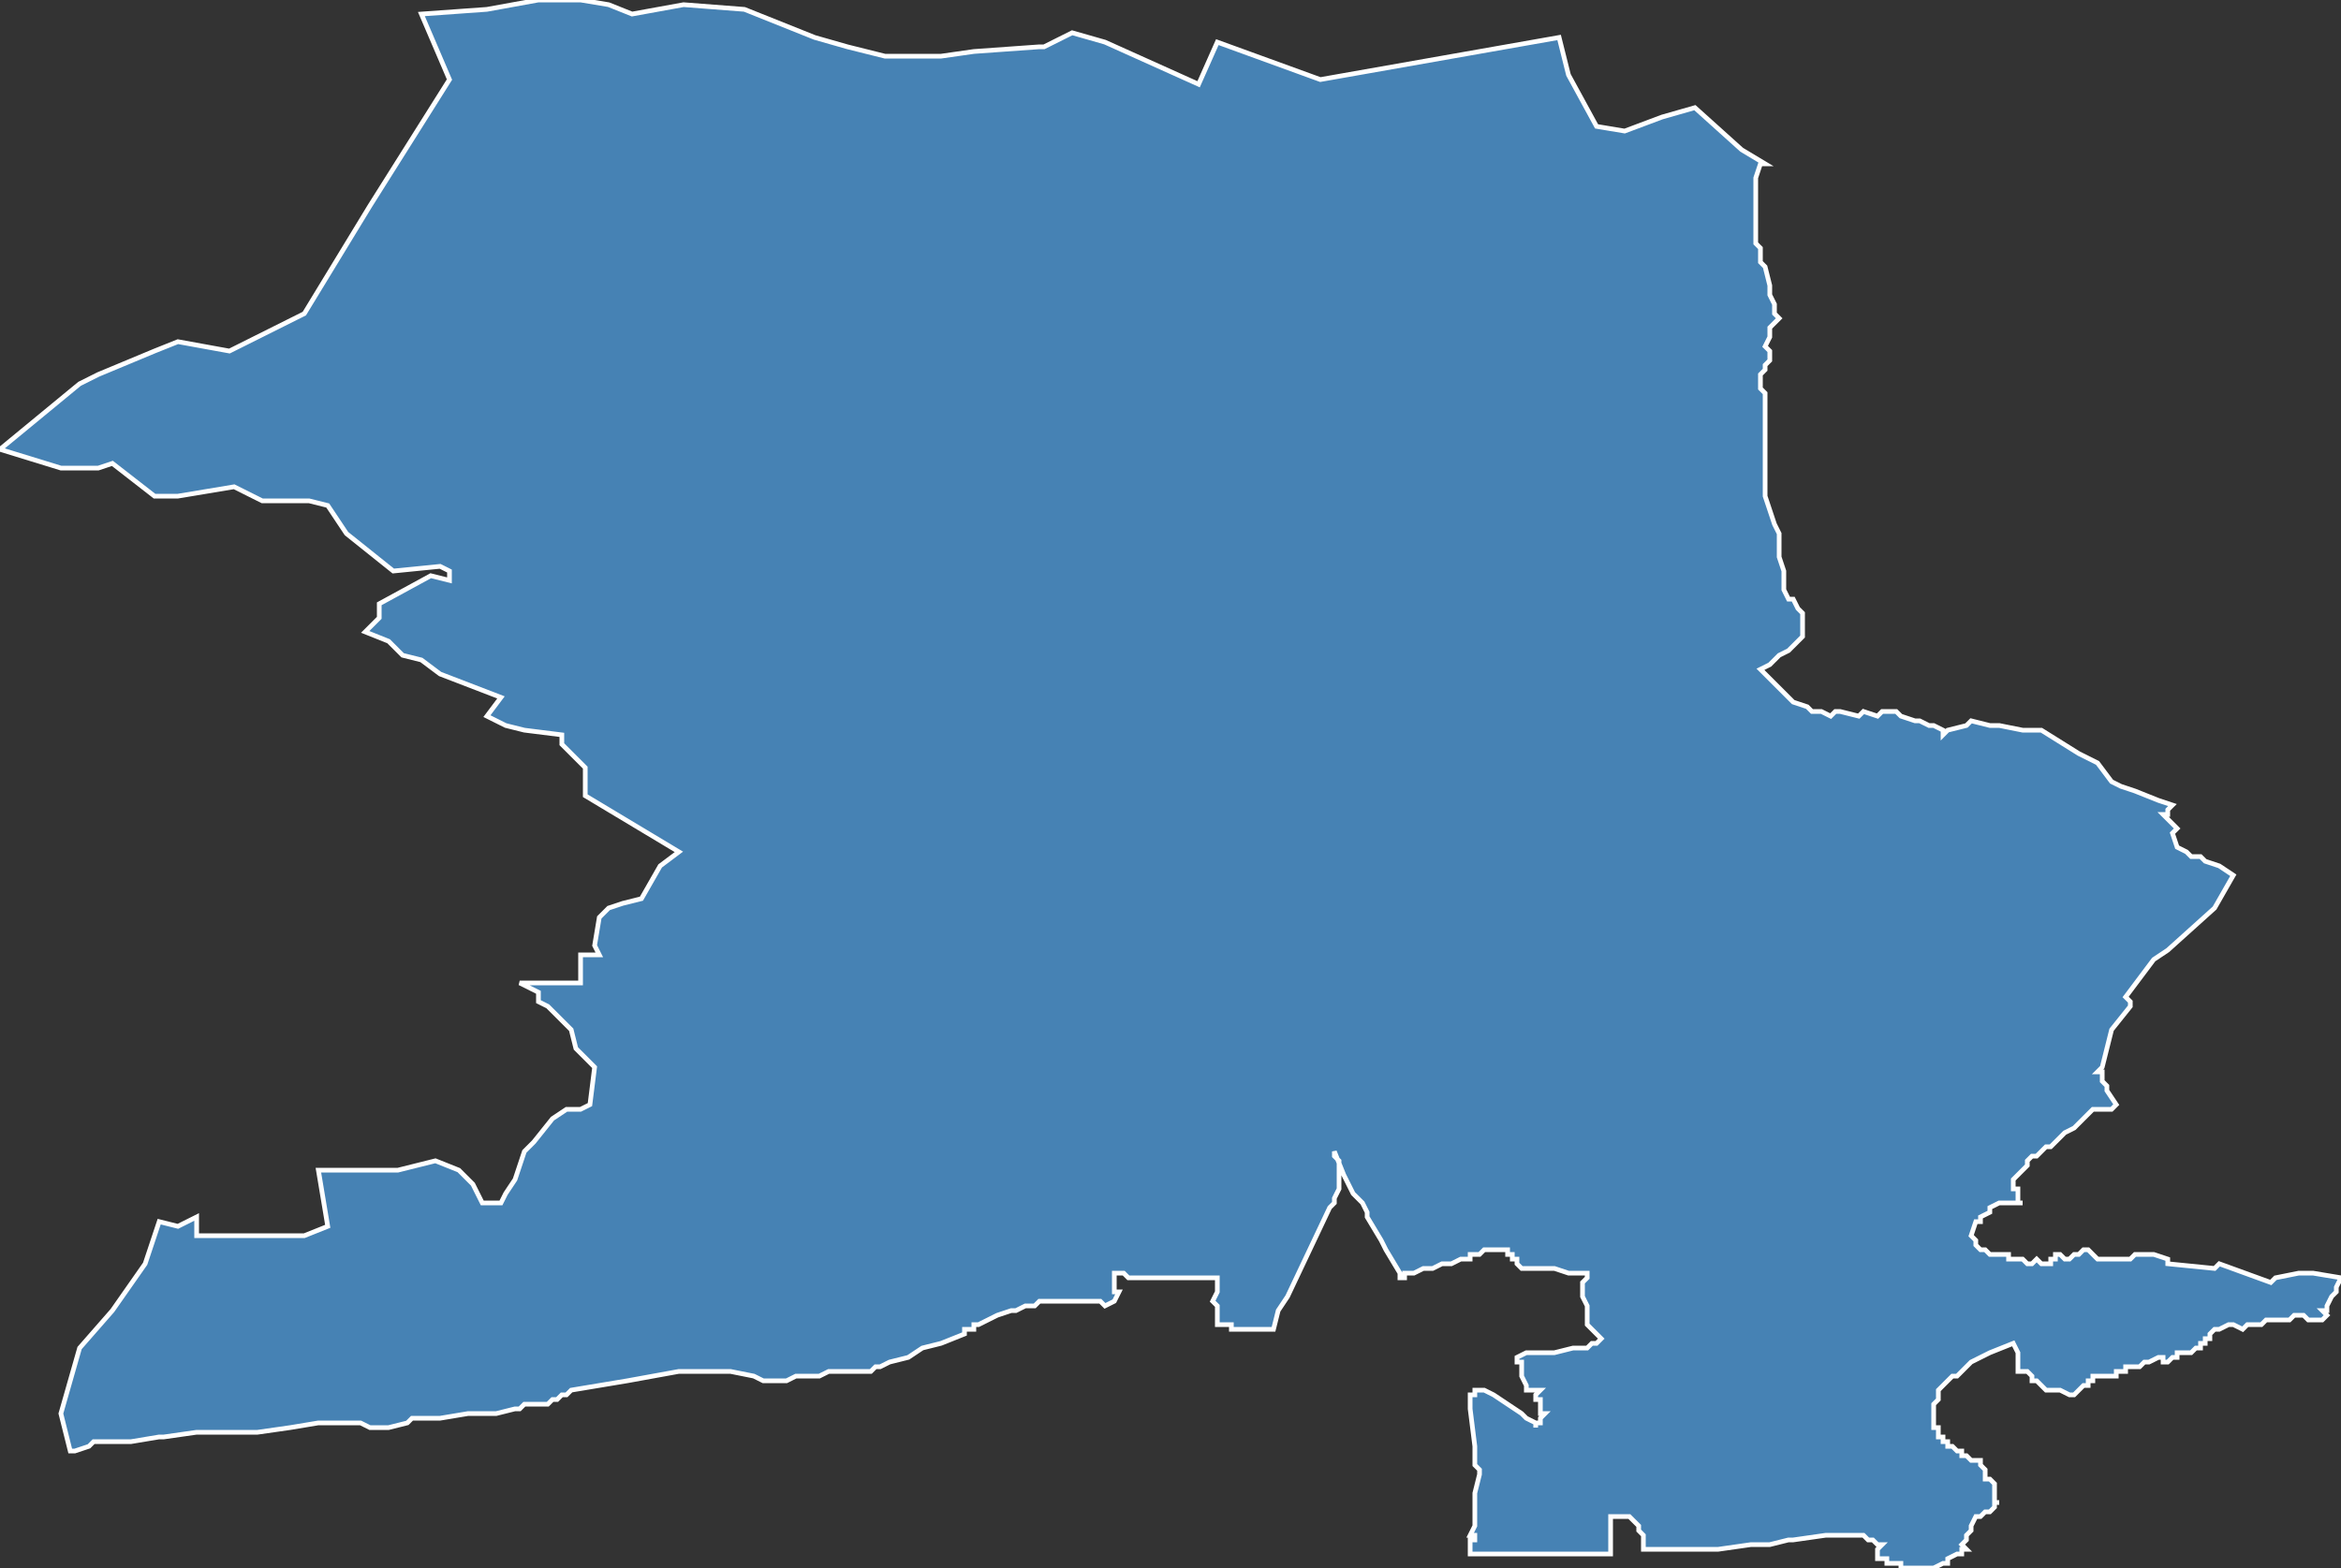 <?xml version="1.0" encoding="utf-8"?>
<svg version="1.1" id="svgmap" xmlns="http://www.w3.org/2000/svg" xmlns:xlink="http://www.w3.org/1999/xlink" x="0px" y="0px" width="100%" height="100%" viewBox="0 0 500 335">
<rect x="0" y="0" width="500" height="335" fill="#333333" stroke="none"/>
<polygon points="223,10 229,7 236,9 256,18 260,9 282,17 333,8 335,16 341,27 347,28 355,25 362,23 372,32 377,35 376,35 375,38 375,41 375,43 375,44 375,46 375,47 375,49 375,49 375,51 375,51 375,52 376,53 376,54 376,55 376,56 376,56 377,57 378,61 378,63 379,65 379,67 380,68 380,68 378,70 378,71 378,72 377,74 377,74 378,75 378,76 378,77 377,78 377,79 377,79 376,80 376,81 376,82 376,83 377,84 377,86 377,88 377,89 377,91 377,92 377,93 377,95 377,96 377,97 377,98 377,100 377,101 377,101 377,103 377,105 377,106 377,106 377,106 379,112 380,114 380,114 380,115 380,116 380,117 380,118 380,119 381,122 381,122 381,125 381,126 382,128 382,128 383,128 384,130 385,131 385,131 385,134 385,135 385,136 382,139 380,140 379,141 378,142 376,143 378,145 380,147 382,149 383,150 386,151 387,152 389,152 391,153 392,152 393,152 397,153 398,152 398,152 401,153 402,152 403,152 405,152 406,153 409,154 409,154 410,154 412,155 413,155 415,156 415,157 416,156 420,155 421,154 425,155 426,155 427,155 432,156 436,156 444,161 448,163 451,167 453,168 453,168 456,169 461,171 464,172 463,173 463,174 462,174 462,174 465,177 464,178 465,181 467,182 468,183 469,183 470,183 470,183 471,184 474,185 477,187 473,194 463,203 460,205 454,213 455,214 455,215 451,220 451,220 449,228 448,229 448,229 449,229 449,229 449,231 450,232 450,233 450,233 452,236 451,237 447,237 444,240 443,241 441,242 440,243 440,243 439,244 438,245 437,245 436,246 435,247 434,247 434,247 433,248 433,249 433,249 433,249 432,250 431,251 430,252 430,253 430,254 431,254 431,256 431,257 432,257 432,257 427,257 425,258 425,259 423,260 423,261 422,261 421,264 422,265 422,265 422,265 422,265 422,266 422,266 422,266 423,267 424,267 424,267 425,268 426,268 427,268 427,268 428,268 428,268 429,268 429,269 430,269 430,269 430,269 431,269 431,269 432,269 433,270 433,270 434,270 435,269 435,269 435,269 436,270 436,270 436,270 437,270 437,270 437,270 438,270 438,269 438,269 438,269 439,269 439,268 440,268 440,268 440,268 441,269 441,269 442,269 443,268 443,268 444,268 444,268 445,267 445,267 446,267 446,267 447,268 448,269 448,269 448,269 448,269 448,269 449,269 451,269 452,269 453,269 454,269 455,269 456,268 457,268 458,268 458,268 459,268 460,268 463,269 463,270 473,271 474,270 485,274 486,273 491,272 494,272 500,273 499,275 499,276 498,277 498,277 498,277 497,279 497,280 496,280 497,281 496,282 496,282 495,282 493,282 492,281 491,281 491,281 490,281 490,281 489,282 486,282 485,282 484,282 483,283 482,283 480,283 479,284 477,283 477,283 476,283 474,284 473,284 472,285 472,285 472,285 472,285 472,286 472,286 471,286 471,286 471,286 471,287 471,287 471,287 470,287 470,288 469,288 469,288 469,288 469,288 468,289 467,289 466,289 465,289 465,289 465,290 465,290 465,290 464,290 463,291 463,291 462,291 462,290 462,290 462,290 461,290 459,291 458,291 458,291 457,292 456,292 455,292 455,292 454,292 454,293 453,293 453,293 452,293 452,294 451,294 451,294 449,294 448,294 447,294 447,295 447,295 446,295 446,295 446,295 446,295 446,296 446,296 446,296 445,296 443,298 442,298 442,298 440,297 439,297 438,297 437,297 436,296 435,295 434,295 434,294 433,293 432,293 432,293 431,293 431,292 431,292 431,292 431,291 431,290 431,290 431,290 431,290 431,289 430,287 425,289 421,291 419,293 419,293 418,294 418,294 417,294 417,294 416,295 416,295 416,295 415,296 415,296 415,296 414,297 414,298 414,298 414,299 413,300 413,300 413,300 413,301 413,301 413,301 413,302 413,303 413,303 413,304 413,304 413,304 413,305 414,305 414,305 414,306 414,306 414,306 414,307 414,307 414,307 415,307 415,308 416,308 416,308 416,308 416,308 416,309 417,309 418,310 418,310 419,310 419,311 419,311 420,311 420,311 420,311 420,311 421,312 422,312 422,312 422,312 422,312 423,312 423,312 423,312 423,313 423,313 423,313 424,314 424,314 424,314 424,315 424,315 424,315 424,315 424,316 425,316 425,316 425,316 426,317 426,317 426,318 426,319 426,319 426,319 426,320 426,320 426,320 426,320 426,321 427,321 426,321 426,322 425,323 424,323 424,323 423,324 422,324 421,326 421,327 420,328 420,329 419,330 420,331 419,331 419,332 418,332 416,333 416,334 415,334 413,335 412,335 411,335 410,335 409,335 408,335 407,335 406,335 406,334 405,334 404,334 403,334 403,333 402,333 402,333 401,333 401,332 401,331 401,331 402,330 401,330 400,329 399,329 398,328 390,328 383,329 382,329 382,329 378,330 374,330 367,331 365,331 362,331 359,331 355,331 351,331 351,331 351,331 351,330 351,329 351,328 350,327 350,326 349,325 348,324 347,324 347,324 344,324 344,324 344,326 344,327 344,328 344,328 344,329 344,331 344,332 339,332 333,332 330,332 328,332 326,332 323,332 320,332 317,332 314,332 314,331 314,330 314,330 314,329 314,329 315,329 315,328 314,328 314,328 315,326 315,325 315,324 315,324 315,323 315,323 315,321 315,320 315,320 315,319 316,315 316,314 315,313 315,312 315,312 315,311 315,310 315,310 315,309 314,301 314,300 314,299 314,299 314,298 314,298 315,298 315,297 315,297 316,297 317,297 319,298 322,300 325,302 326,303 328,304 328,305 328,305 328,304 329,304 329,304 329,303 329,303 329,303 329,303 330,302 330,302 330,302 329,302 329,301 329,301 329,300 329,300 329,299 329,299 328,299 328,299 328,299 328,298 329,297 328,297 326,297 326,297 326,296 325,294 325,294 325,293 325,292 325,292 325,291 325,291 325,291 325,291 324,291 324,291 324,290 324,290 324,290 326,289 329,289 332,289 332,289 336,288 336,288 338,288 338,288 338,288 339,288 340,287 340,287 341,287 341,287 342,286 342,286 341,285 341,285 341,285 340,284 340,284 339,283 339,283 339,283 339,282 339,282 339,281 339,281 339,280 339,280 339,279 338,277 338,277 338,276 338,275 338,274 338,274 339,273 339,272 339,272 339,272 339,272 338,272 338,272 337,272 336,272 335,272 332,271 330,271 330,271 328,271 328,271 325,271 325,271 325,271 324,270 324,269 324,269 324,269 324,269 323,269 323,268 323,268 322,268 322,267 322,267 322,267 322,267 321,267 321,267 320,267 319,267 318,267 318,267 317,267 316,268 315,268 314,268 314,268 314,269 313,269 312,269 310,270 309,270 309,270 308,270 306,271 306,271 306,271 305,271 304,271 302,272 300,272 300,273 300,273 299,273 299,272 296,267 295,265 292,260 292,259 291,257 289,255 287,251 285,246 285,247 286,248 286,249 286,250 286,251 286,252 286,253 286,254 285,256 285,257 285,257 284,258 275,277 273,280 272,284 269,284 268,284 268,284 266,284 265,284 264,284 263,284 263,283 262,283 261,283 261,283 260,283 260,283 260,282 260,282 260,282 260,281 260,280 260,279 259,278 260,276 260,274 260,274 260,274 260,273 259,273 259,273 255,273 251,273 245,273 244,273 244,273 243,273 243,273 242,273 242,273 241,273 240,272 240,272 240,272 239,272 238,272 238,273 238,273 238,273 238,275 238,275 238,276 239,276 238,278 236,279 235,278 235,278 228,278 227,278 225,278 224,278 222,278 221,279 220,279 219,279 217,280 216,280 213,281 209,283 208,283 208,284 206,284 206,285 201,287 197,288 194,290 190,291 188,292 187,292 186,293 185,293 183,293 182,293 178,293 177,293 175,294 174,294 170,294 168,295 168,295 165,295 165,295 163,295 161,294 156,293 148,293 145,293 134,295 122,297 122,297 122,297 121,298 121,298 120,298 119,299 118,299 117,300 117,300 116,300 116,300 114,300 113,300 112,300 111,301 110,301 106,302 105,302 104,302 103,302 102,302 101,302 100,302 100,302 94,303 92,303 89,303 88,303 87,304 83,305 81,305 80,305 79,305 77,304 77,304 74,304 70,304 68,304 68,304 62,305 55,306 53,306 51,306 50,306 49,306 49,306 49,306 48,306 47,306 47,306 44,306 44,306 43,306 42,306 35,307 34,307 28,308 26,308 24,308 21,308 20,308 19,309 16,310 15,310 15,310 13,302 15,295 17,288 24,280 31,270 34,261 38,262 40,261 42,260 42,264 65,264 70,262 68,250 85,250 93,248 98,250 101,253 103,257 107,257 108,255 110,252 112,246 114,244 118,239 121,237 124,237 126,236 127,228 123,224 122,220 120,218 117,215 115,214 115,212 111,210 124,210 124,204 128,204 127,202 128,196 130,194 133,193 137,192 141,185 145,182 125,170 125,164 120,159 120,157 112,156 108,155 104,153 107,149 94,144 90,141 86,140 83,137 78,135 81,132 81,129 92,123 96,124 96,122 94,121 84,122 74,114 70,108 66,107 56,107 50,104 38,106 33,106 24,99 21,100 13,100 0,96 17,82 21,80 33,75 38,73 49,75 65,67 79,44 96,17 90,3 104,2 115,0 124,0 130,1 135,3 146,1 159,2 174,8 181,10 189,12 201,12 208,11 222,10 223,10" id="1301" class="canton" fill="steelblue" stroke-width="1" stroke="white" geotype="canton" geoname="Aix-en-Provence-1" code_insee="1301" code_departement="13" nom_departement="Bouches-du-Rhône" code_region="93" nom_region="Provence-Alpes-Côte d'Azur"/></svg>